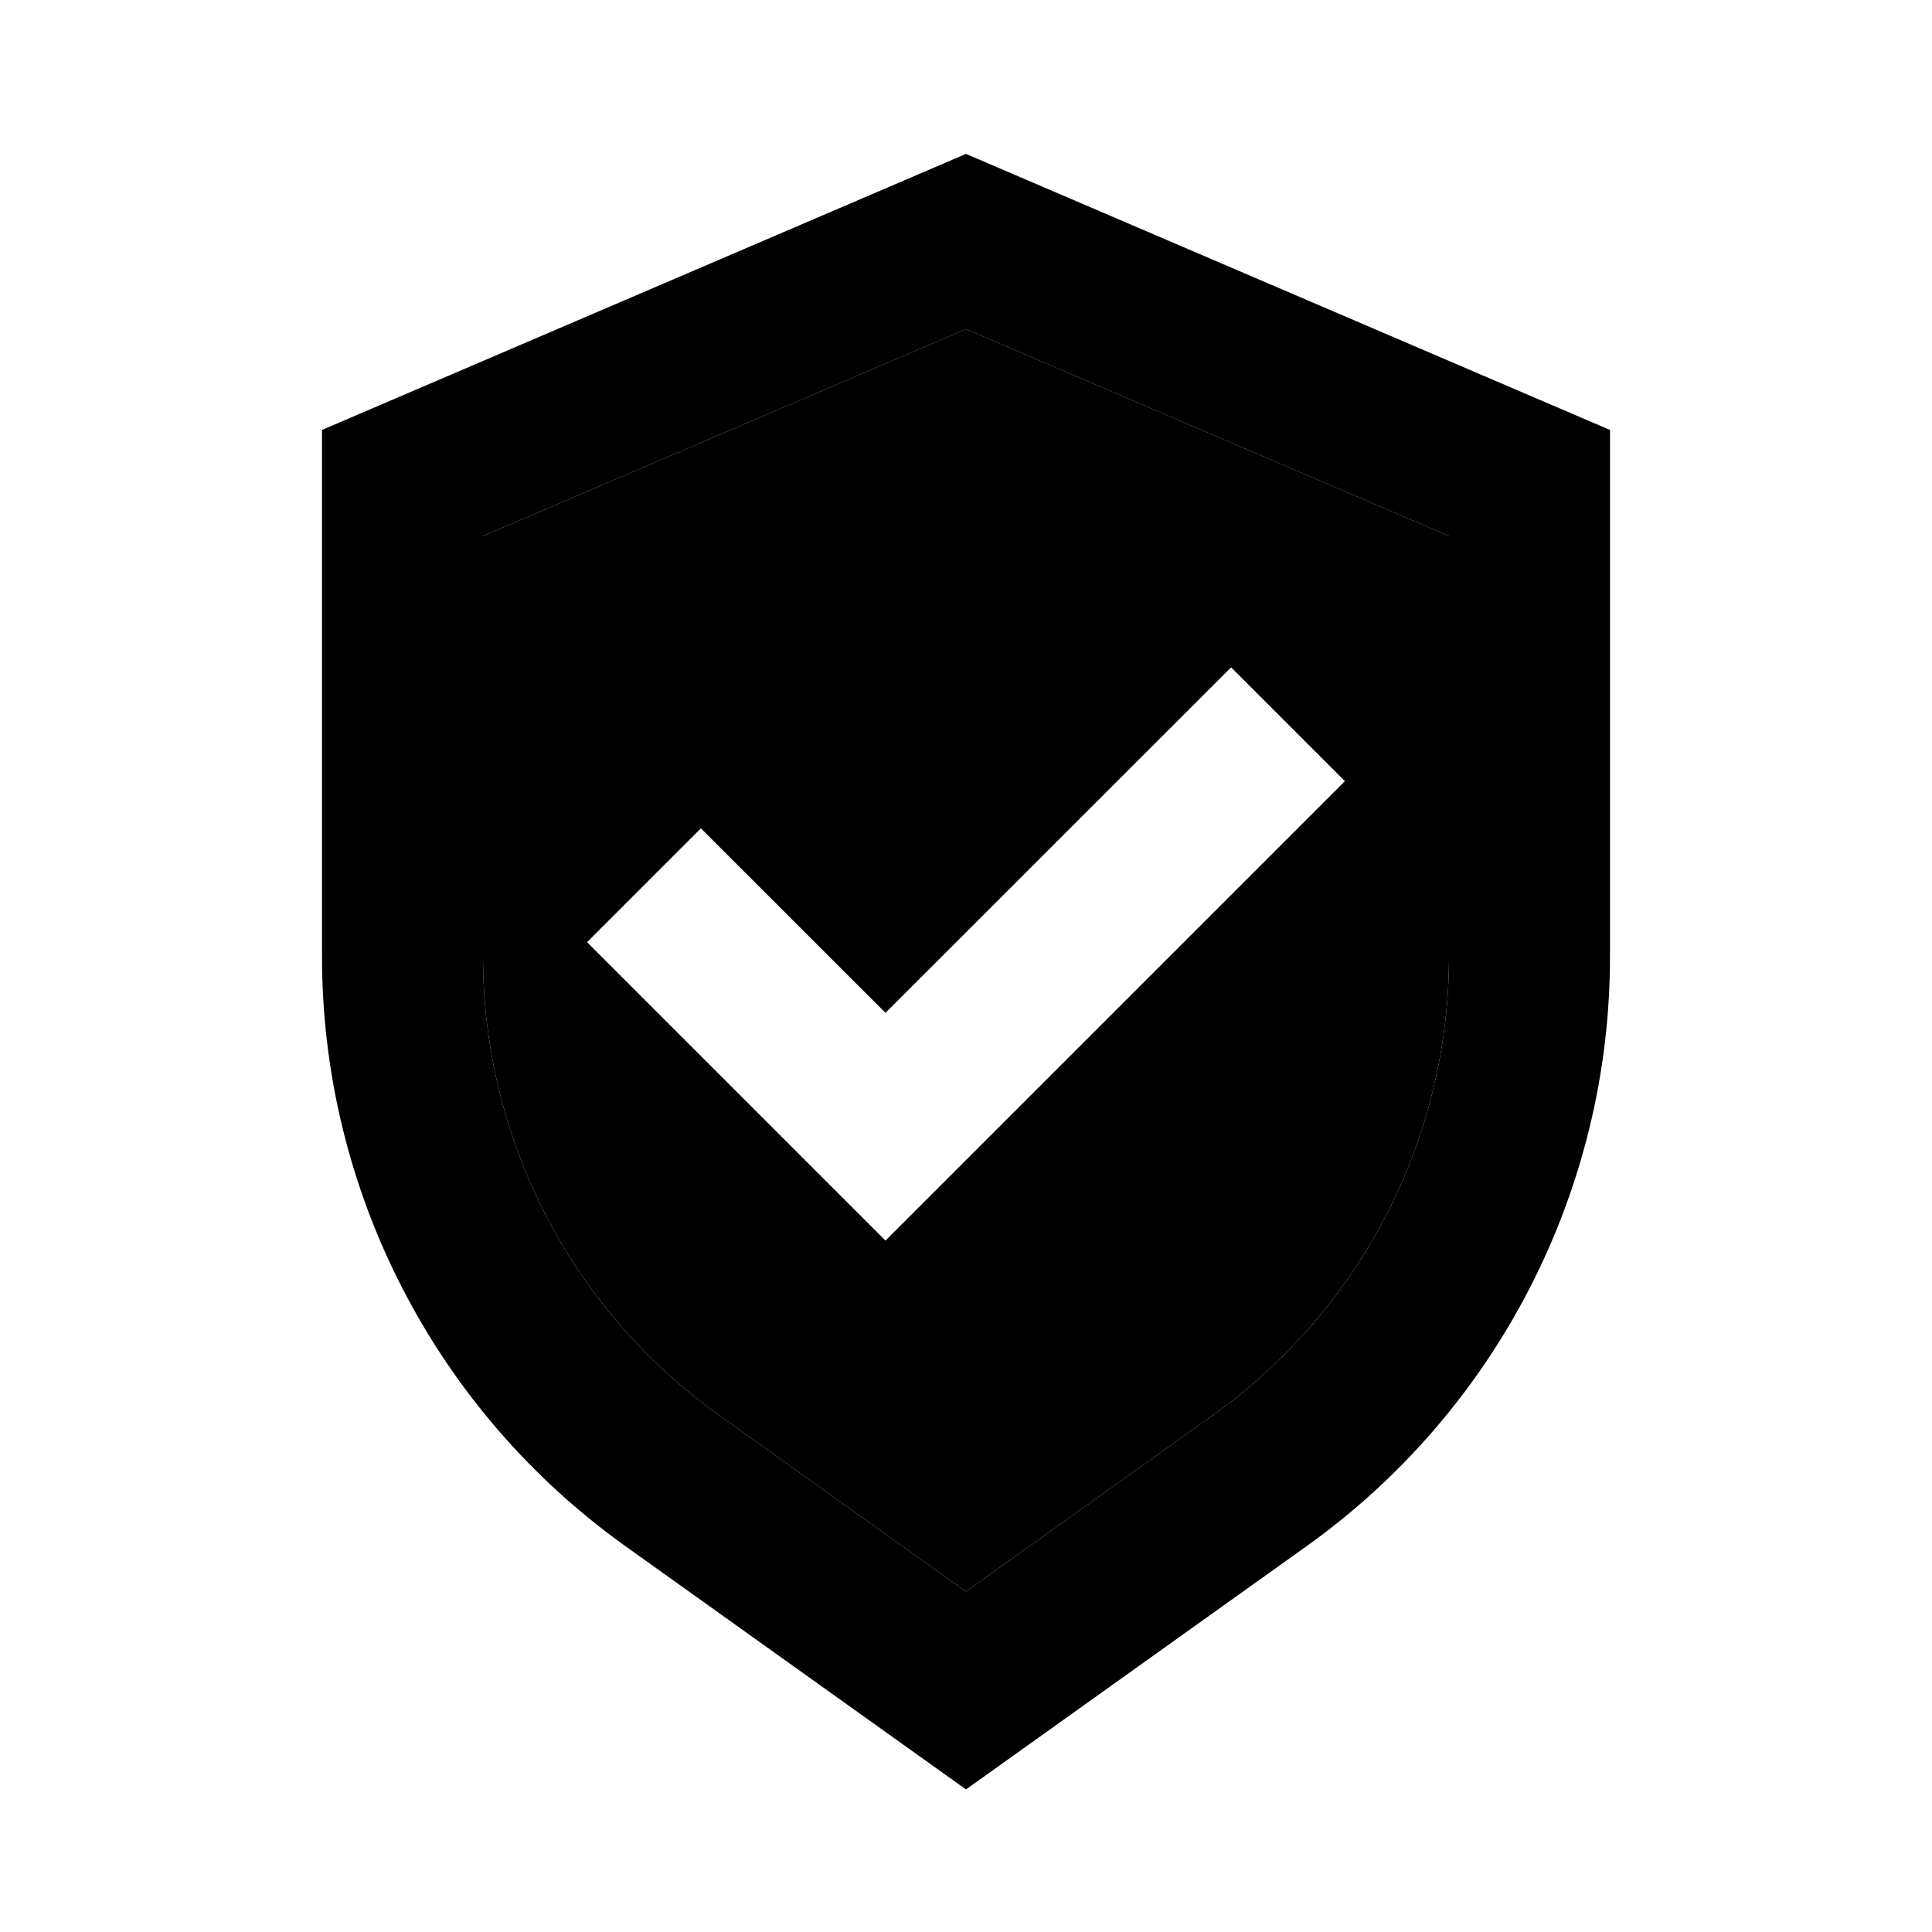 <svg width="24" height="24" viewBox="0 0 24 24" fill="none" xmlns="http://www.w3.org/2000/svg">
<path fill-rule="evenodd" clip-rule="evenodd" d="M12 1.912L20 5.341V11.883C20 14.79 18.596 17.517 16.231 19.207L12 22.229L7.769 19.207C5.404 17.517 4 14.79 4 11.883V5.341L12 1.912ZM6 6.659V11.883C6 14.144 7.092 16.265 8.931 17.579L12 19.771L15.069 17.579C16.908 16.265 18 14.144 18 11.883V6.659L12 4.088L6 6.659Z" fill="currentColor"/>
<path fill-rule="evenodd" clip-rule="evenodd" d="M6 11.883V6.659L12 4.088L18 6.659V11.883C18 14.144 16.908 16.265 15.069 17.579L12 19.771L8.931 17.579C7.092 16.265 6 14.144 6 11.883ZM7.293 11.704L8.707 10.29L11 12.582L15.293 8.29L16.707 9.704L11 15.411L7.293 11.704Z" fill="currentColor"/>
</svg>

